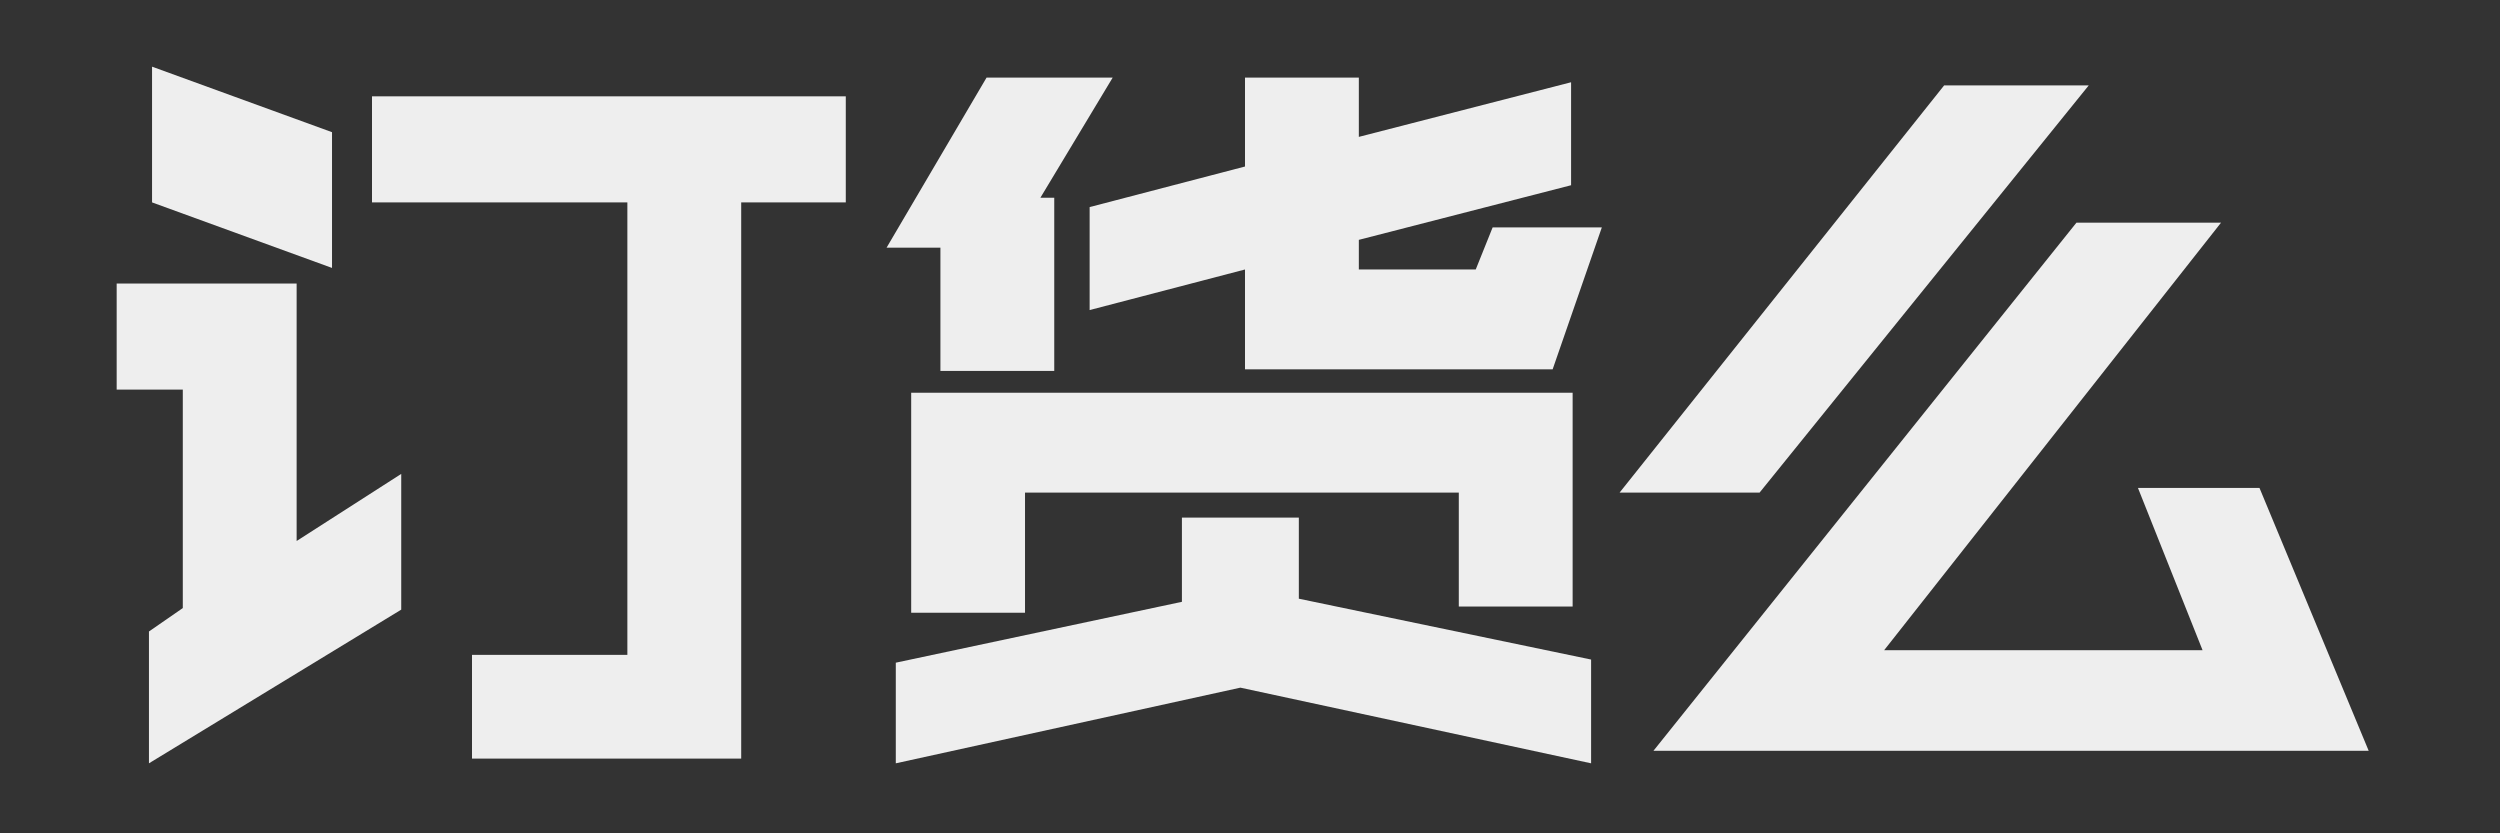 <?xml version="1.0" encoding="UTF-8"?>
<svg width="150px" height="50px" viewBox="0 0 150 50" version="1.1" xmlns="http://www.w3.org/2000/svg" xmlns:xlink="http://www.w3.org/1999/xlink">
    <rect x="0" y="0" width="150" height="50" fill="#333333" stroke="none"/>
    <!-- Generator: Sketch 46.2 (44496) - http://www.bohemiancoding.com/sketch -->
    <title>dinghuome-logo-hui</title>
    <desc>Created with Sketch.</desc>
    <defs></defs>
    <g id="Page-1" stroke="none" stroke-width="1" fill="none" fill-rule="evenodd">
        <g id="dinghuome-logo-hui" fill="#EEEEEE">
            <g id="Page-1-Copy" transform="translate(7, 4)">
                <path d="M2.123,-9.25817383e-05 L2.123,8.144 L12.921,12.076 L12.921,3.931 L2.123,-9.25817383e-05 Z M15.32,1.778 L15.32,8.144 L30.642,8.144 L30.642,35.292 L21.32,35.292 L21.32,41.518 L37.472,41.518 L37.472,8.144 L43.747,8.144 L43.747,1.778 L15.32,1.778 Z M-0,13.012 L-0,19.378 L3.968,19.378 L3.968,32.484 L1.937,33.889 L1.937,41.799 L17.074,32.578 L17.074,24.434 L10.798,28.46 L10.798,13.012 L-0,13.012 Z" id="Fill-1"></path>
                <path d="M67.7,0.655 L67.7,5.991 L58.378,8.425 L58.378,14.604 L67.7,12.169 L67.7,18.161 L86.158,18.161 L89.111,9.642 L82.559,9.642 L81.544,12.169 L74.53,12.169 L74.53,10.391 L87.265,7.114 L87.265,0.935 L74.53,4.213 L74.53,0.655 L67.7,0.655 Z M52.194,0.655 L46.195,10.859 L49.425,10.859 L49.425,18.255 L56.255,18.255 L56.255,7.863 L55.424,7.863 L59.762,0.655 L52.194,0.655 Z M47.671,19.566 L47.671,32.765 L54.501,32.765 L54.501,25.557 L80.528,25.557 L80.528,32.39 L87.358,32.39 L87.358,19.566 L47.671,19.566 Z M63.915,27.055 L63.915,32.109 L46.748,35.761 L46.748,41.799 L67.423,37.259 L88.466,41.799 L88.466,35.573 L70.93,31.922 L70.93,27.055 L63.915,27.055 Z" id="Fill-2"></path>
                <path d="M109.649,1.123 L90.175,25.557 L98.574,25.557 L118.325,1.123 L109.649,1.123 Z M117.586,9.361 L92.205,41.05 L135.122,41.05 L128.569,25.276 L121.277,25.276 L125.154,35.012 L106.049,35.012 L126.262,9.361 L117.586,9.361 Z" id="Fill-3"></path>
            </g>
        </g>
    </g>
</svg>